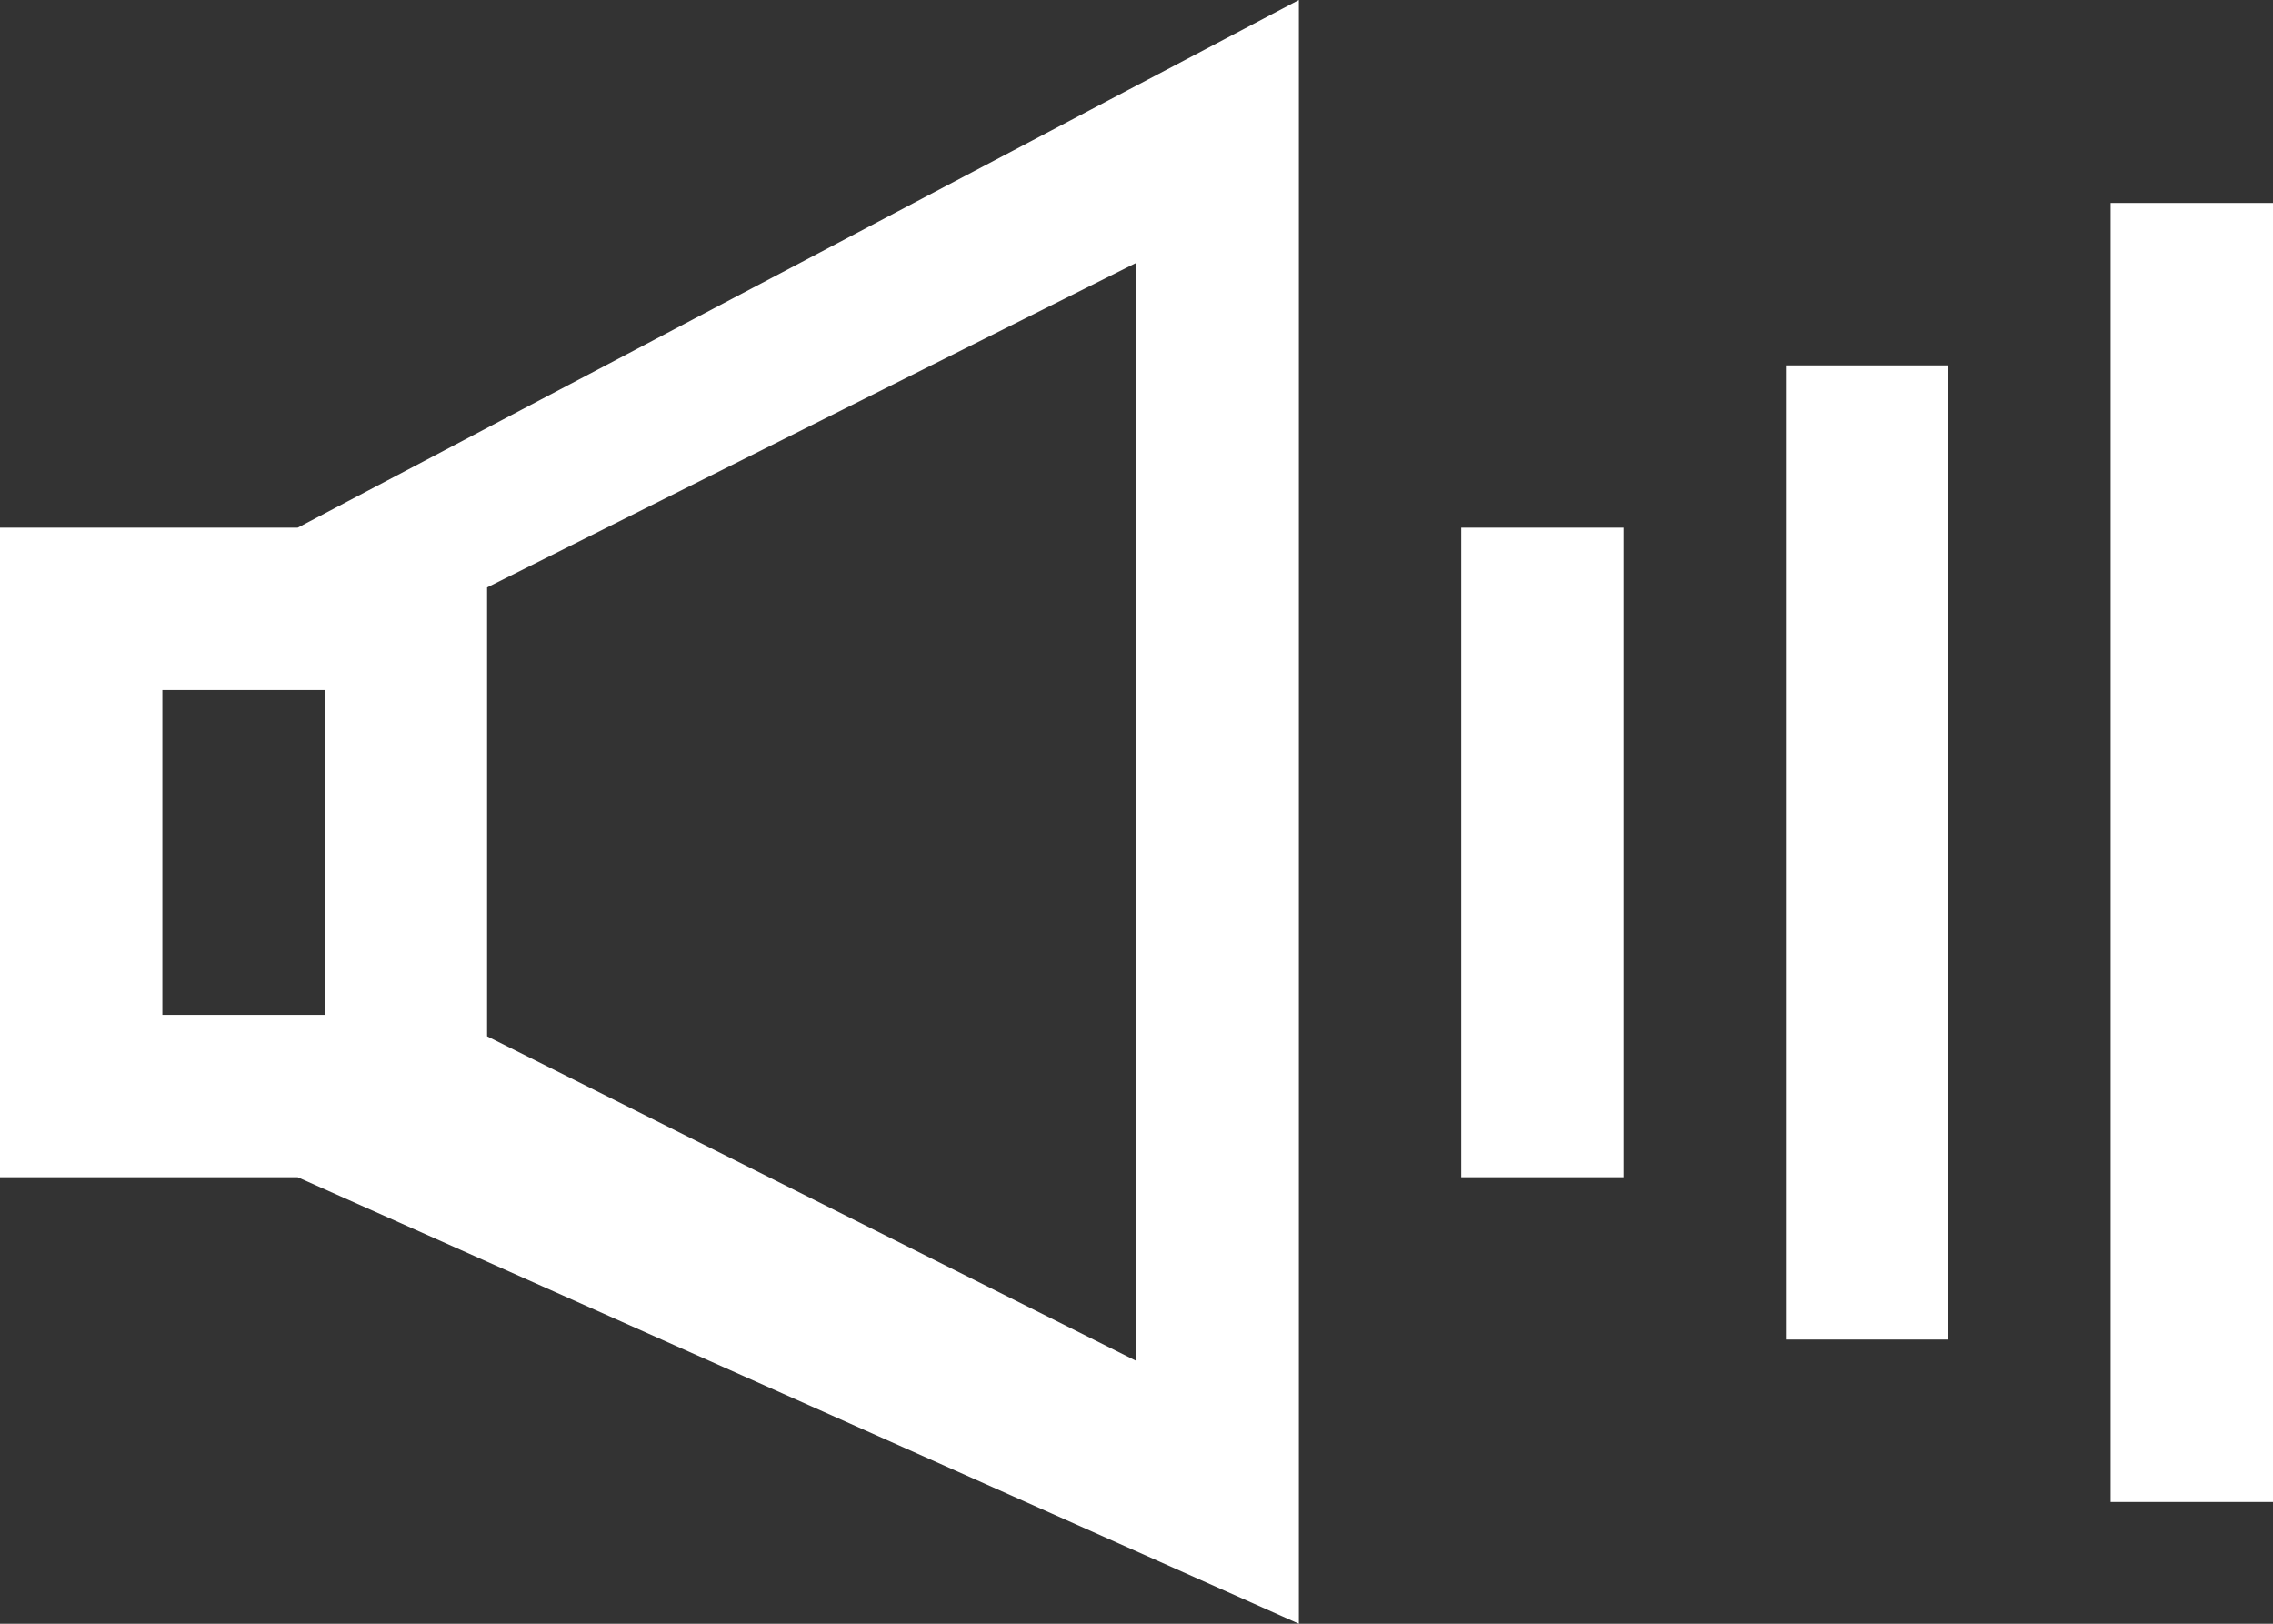 <?xml version="1.0" encoding="UTF-8" standalone="no"?>
<svg width="28px" height="20px" viewBox="0 0 28 20" version="1.1" xmlns="http://www.w3.org/2000/svg" xmlns:xlink="http://www.w3.org/1999/xlink">
    <rect x="0" y="0" width="28" height="20" fill="#333333" stroke="none"/>
    <g id="Page-1" stroke="none" stroke-width="1" fill="none" fill-rule="evenodd">
        <g id="Dribbble-Dark-Preview" transform="translate(-180, -4079)" fill="#FFFFFF">
            <g id="icons" transform="translate(56, 160)">
                <path d="M150,3937.5 L152,3937.5 L152,3921.5 L150,3921.5 L150,3937.5 Z M146,3935.5 L148,3935.5 L148,3923.5 L146,3923.5 L146,3935.5 Z M142,3933.5 L144,3933.5 L144,3925.5 L142,3925.5 L142,3933.5 Z M126,3931.5 L128,3931.5 L128,3927.5 L126,3927.5 L126,3931.5 Z M130,3926.236 C132.922,3924.775 135.164,3923.654 138,3922.236 L138,3935.764 C135.165,3934.346 132.921,3933.225 130,3931.764 L130,3926.236 Z M124,3925.5 L124,3933.5 L127.667,3933.5 L140,3939 L140,3919 L127.667,3925.5 L124,3925.5 Z" id="volume_high-[#927]"></path>
            </g>
        </g>
    </g>
</svg>